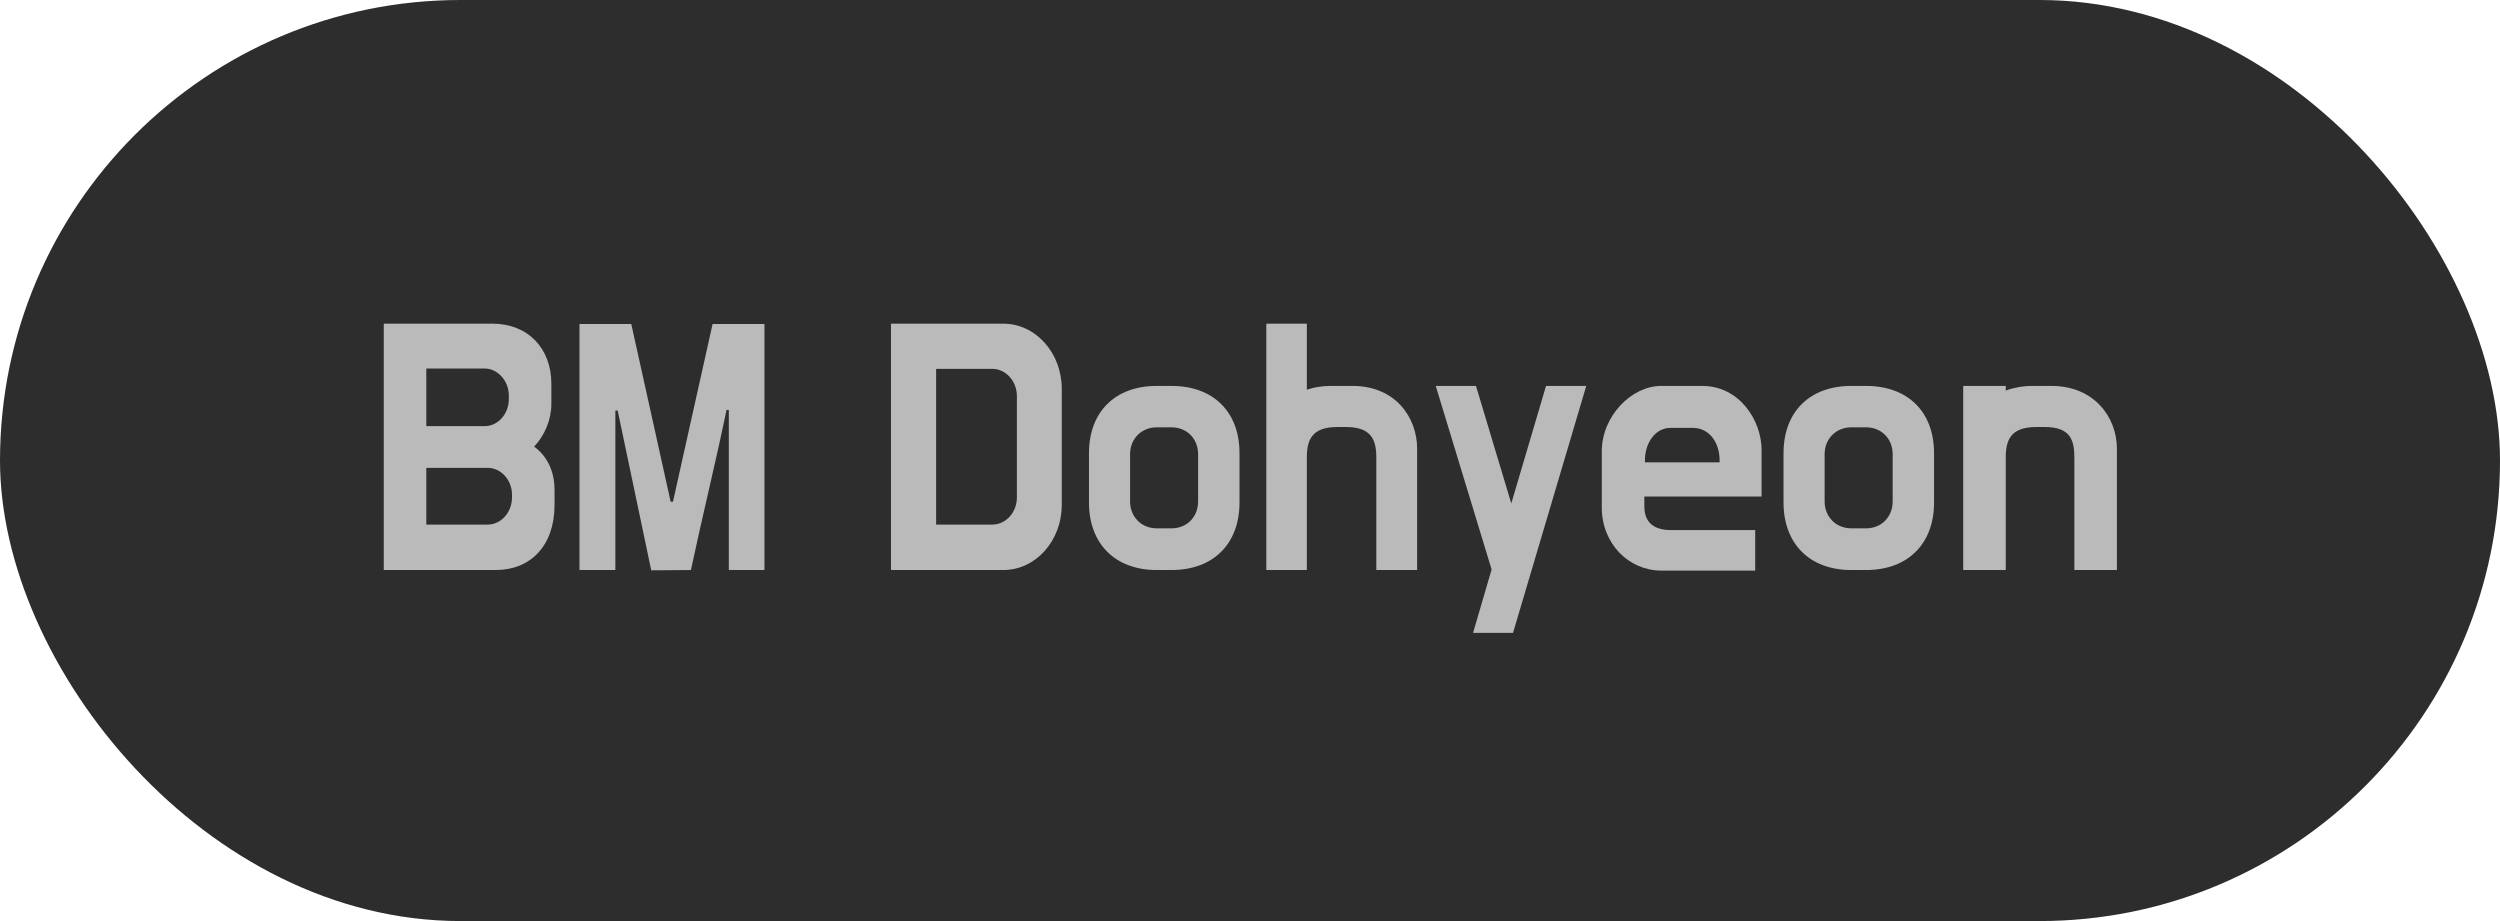 <svg width="95" height="35" viewBox="0 0 95 35" fill="none" xmlns="http://www.w3.org/2000/svg">
<rect width="95" height="35" rx="17.5" fill="#2D2D2D"/>
<path d="M77.704 16.227H77.374C76.406 16.227 76.219 16.722 76.219 17.382V21.661H74.602V14.665H76.219V14.841C76.516 14.731 76.868 14.665 77.242 14.665H77.957C79.585 14.665 80.443 15.864 80.443 17.052V21.661H78.826V17.382C78.826 16.722 78.672 16.227 77.704 16.227Z" fill="#BABABA"/>
<path d="M70.348 14.665H70.909C72.515 14.665 73.494 15.666 73.494 17.217V19.098C73.494 20.649 72.515 21.661 70.909 21.661H70.348C68.753 21.661 67.774 20.649 67.774 19.098V17.217C67.774 15.666 68.753 14.665 70.348 14.665ZM70.909 16.238H70.348C69.776 16.238 69.336 16.667 69.336 17.261V19.054C69.336 19.648 69.776 20.077 70.348 20.077H70.909C71.492 20.077 71.921 19.648 71.921 19.054V17.261C71.921 16.667 71.492 16.238 70.909 16.238Z" fill="#BABABA"/>
<path d="M60.868 19.285V17.151C60.868 15.809 62.001 14.665 63.123 14.665H64.685C66.115 14.665 66.94 15.996 66.94 17.096V18.867H62.485V19.241C62.485 19.901 62.903 20.143 63.497 20.143H66.698V21.683H63.134C61.891 21.683 60.868 20.66 60.868 19.285ZM62.507 17.492V17.569H65.345V17.492C65.345 16.799 64.938 16.26 64.333 16.26H63.475C62.892 16.26 62.507 16.843 62.507 17.492Z" fill="#BABABA"/>
<path d="M60.278 14.665L57.495 24.048H55.977L56.681 21.639L54.558 14.665H56.087L57.429 19.131L58.749 14.665H60.278Z" fill="#BABABA"/>
<path d="M51.156 16.227H50.815C49.847 16.227 49.66 16.722 49.66 17.382V21.661H48.12V12.3H49.66V14.808C49.924 14.72 50.232 14.665 50.573 14.665H51.398C53.026 14.665 53.851 15.864 53.851 17.052V21.661H52.3V17.382C52.3 16.722 52.113 16.227 51.156 16.227Z" fill="#BABABA"/>
<path d="M43.955 14.665H44.516C46.122 14.665 47.101 15.666 47.101 17.217V19.098C47.101 20.649 46.122 21.661 44.516 21.661H43.955C42.36 21.661 41.381 20.649 41.381 19.098V17.217C41.381 15.666 42.36 14.665 43.955 14.665ZM44.516 16.238H43.955C43.383 16.238 42.943 16.667 42.943 17.261V19.054C42.943 19.648 43.383 20.077 43.955 20.077H44.516C45.099 20.077 45.528 19.648 45.528 19.054V17.261C45.528 16.667 45.099 16.238 44.516 16.238Z" fill="#BABABA"/>
<path d="M33.857 21.661V12.3H38.125C39.357 12.3 40.347 13.411 40.347 14.775V19.186C40.347 20.55 39.357 21.661 38.125 21.661H33.857ZM35.573 19.934H37.707C38.224 19.934 38.642 19.472 38.642 18.9V15.05C38.642 14.489 38.224 14.016 37.707 14.016H35.573V19.934Z" fill="#BABABA"/>
<path d="M23.988 12.311L25.485 19.065H25.573C26.067 16.821 26.584 14.555 27.079 12.311H29.049V21.661H27.695V15.578H27.608C27.189 17.602 26.683 19.648 26.255 21.661L24.747 21.672L23.471 15.6H23.384V21.661H22.02V12.311H23.988Z" fill="#BABABA"/>
<path d="M20.952 14.588V15.347C20.952 15.941 20.699 16.557 20.292 16.975H20.303C20.842 17.371 21.073 17.987 21.073 18.603V19.186C21.073 20.748 20.149 21.661 18.84 21.661H14.583V12.3H18.719C20.05 12.3 20.952 13.224 20.952 14.588ZM16.2 14.005V16.194H18.422C18.917 16.194 19.335 15.732 19.335 15.171V15.028C19.335 14.478 18.917 14.005 18.422 14.005H16.2ZM19.456 18.9V18.801C19.456 18.24 19.038 17.778 18.532 17.778H16.2V19.934H18.532C19.038 19.934 19.456 19.472 19.456 18.9Z" fill="#BABABA"/>
</svg>
